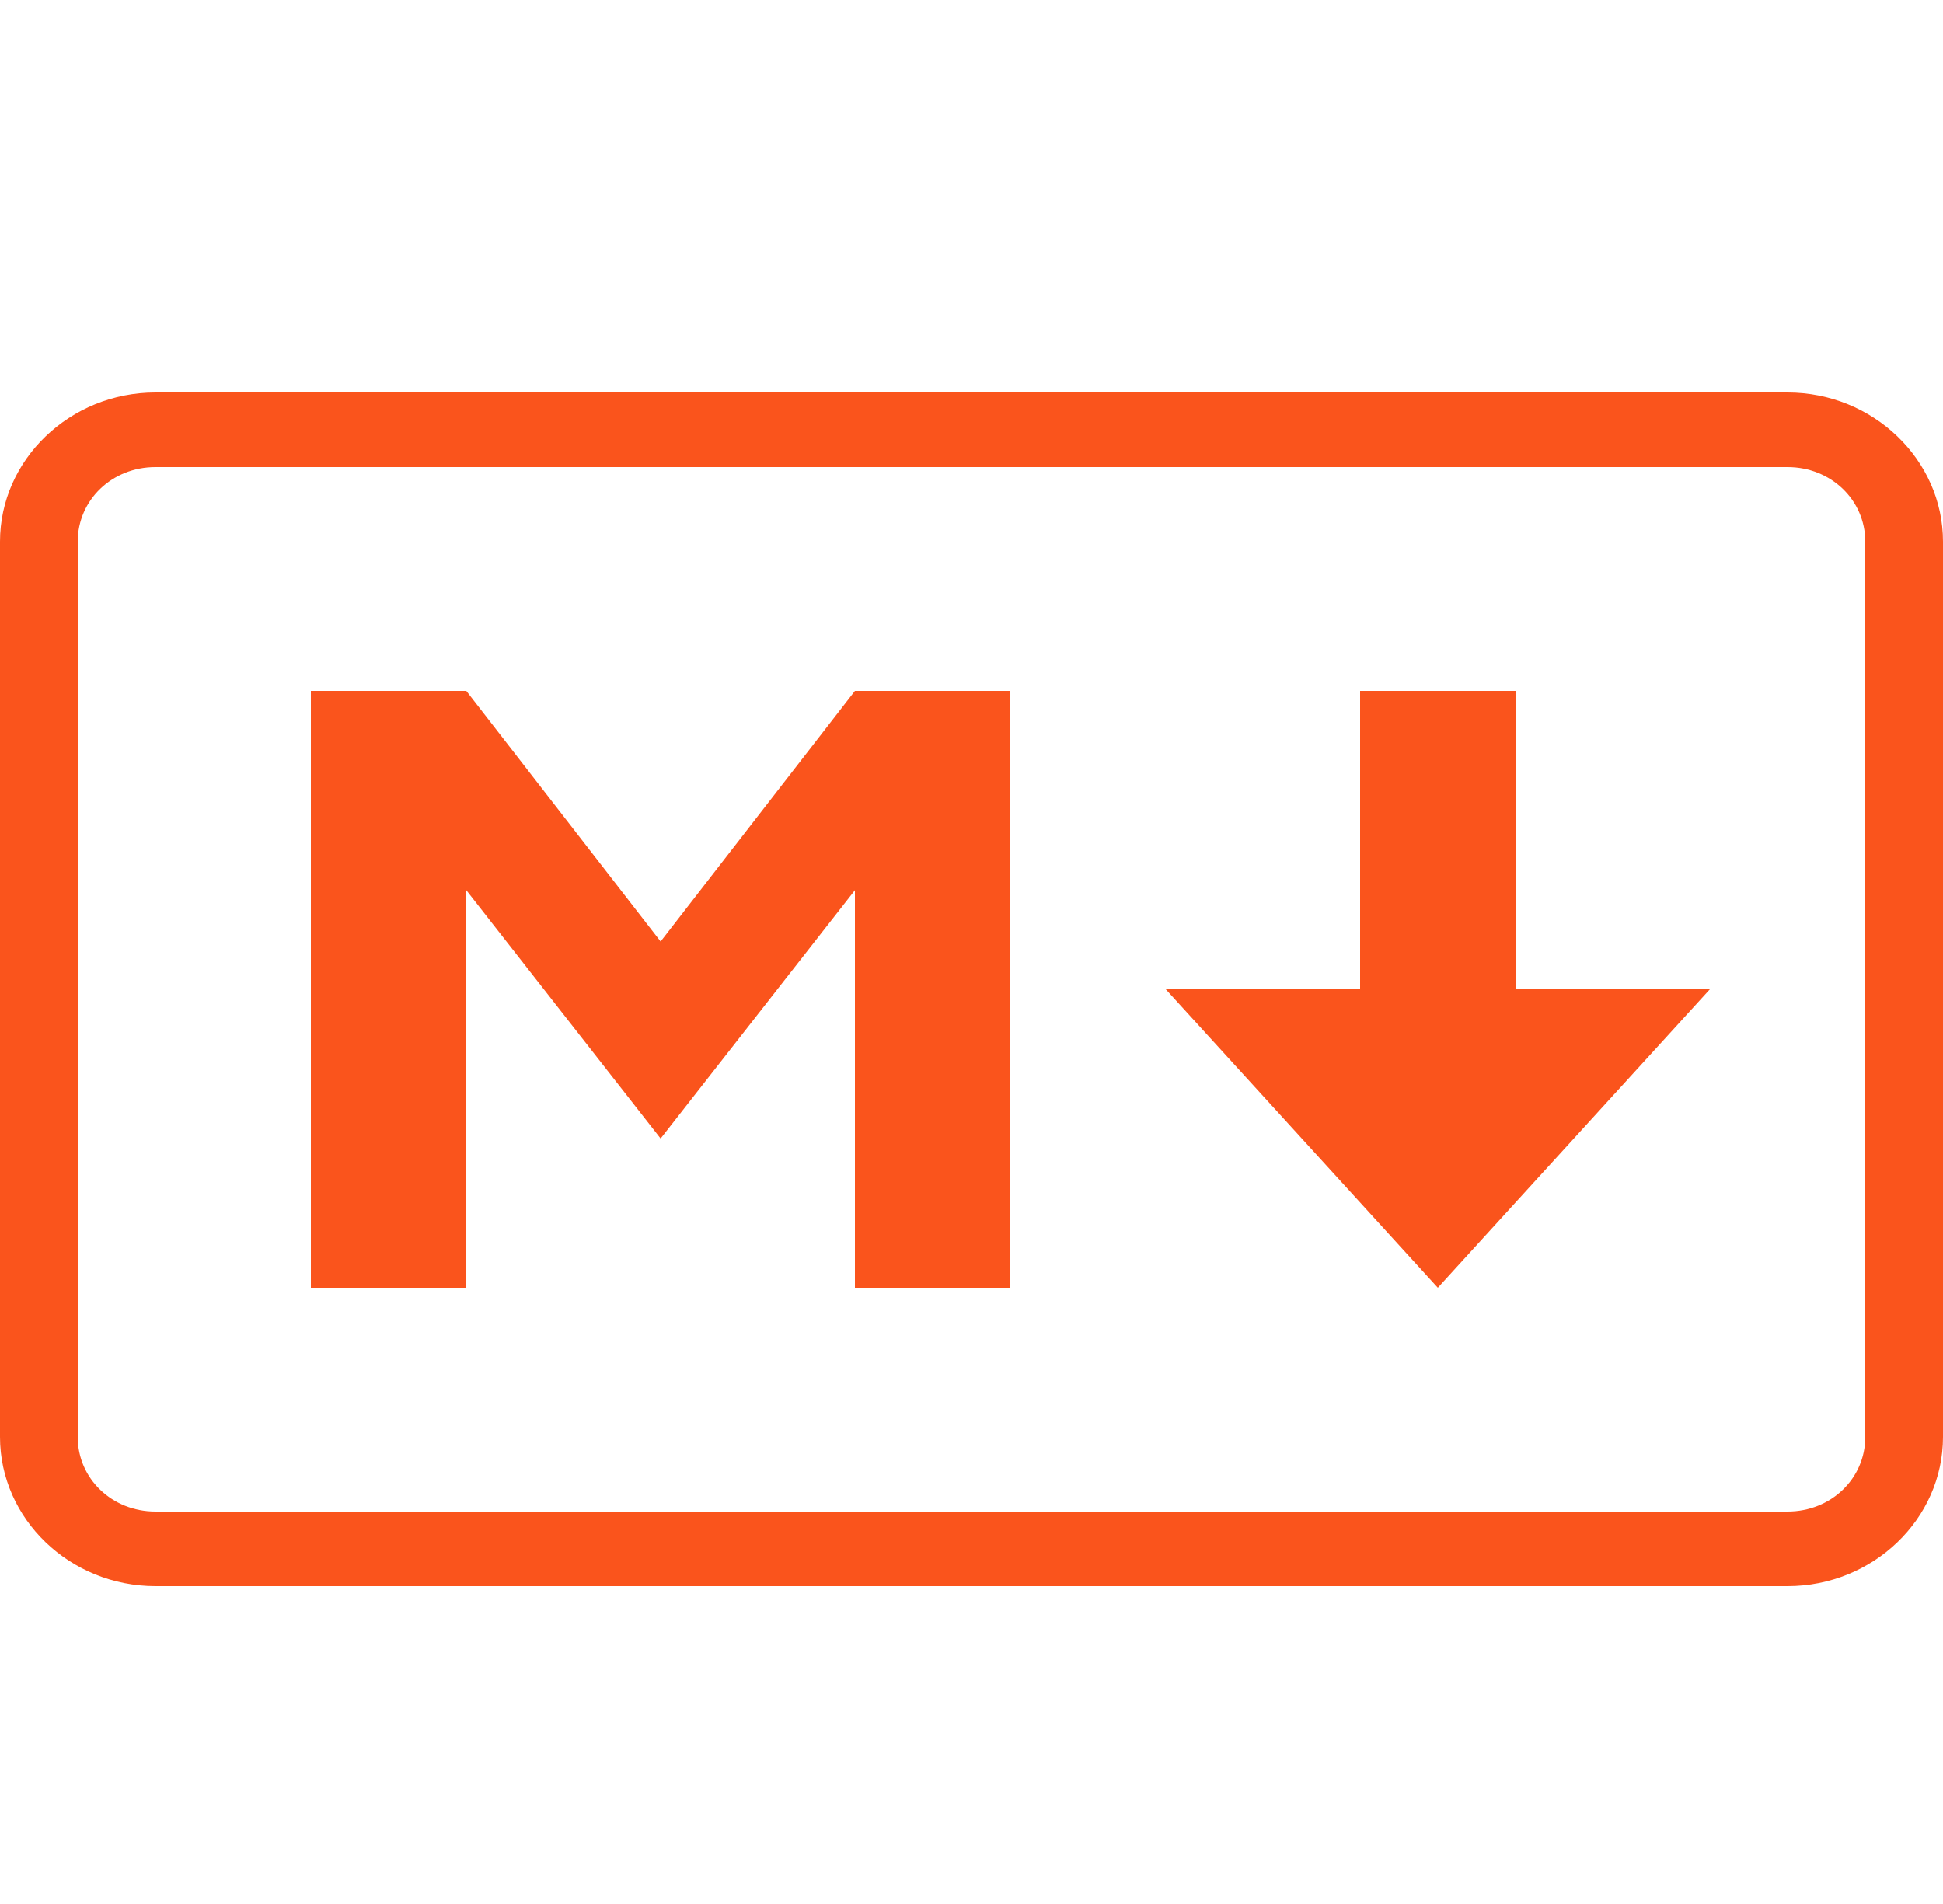 <svg width="50" height="49" viewBox="0 0 50 49" fill="none" xmlns="http://www.w3.org/2000/svg">
<path d="M4 10.1C1.801 10.1 0 11.829 0 13.94V36.98C0 39.091 1.801 40.82 4 40.82H46C48.199 40.82 50 39.091 50 36.98V13.94C50 11.829 48.199 10.1 46 10.1H4ZM4 12.02H46C47.117 12.02 48 12.868 48 13.94V36.98C48 38.053 47.117 38.9 46 38.9H4C2.883 38.9 2 38.053 2 36.98V13.94C2 12.868 2.883 12.02 4 12.02ZM8 17.78V33.14H12V22.91L17 29.3L22 22.91V33.14H26V17.78H22L17 24.23L12 17.78H8ZM35 17.78V25.46H30L37 33.14L44 25.46H39V17.78H35Z" fill="#FA541C"/>
</svg>
